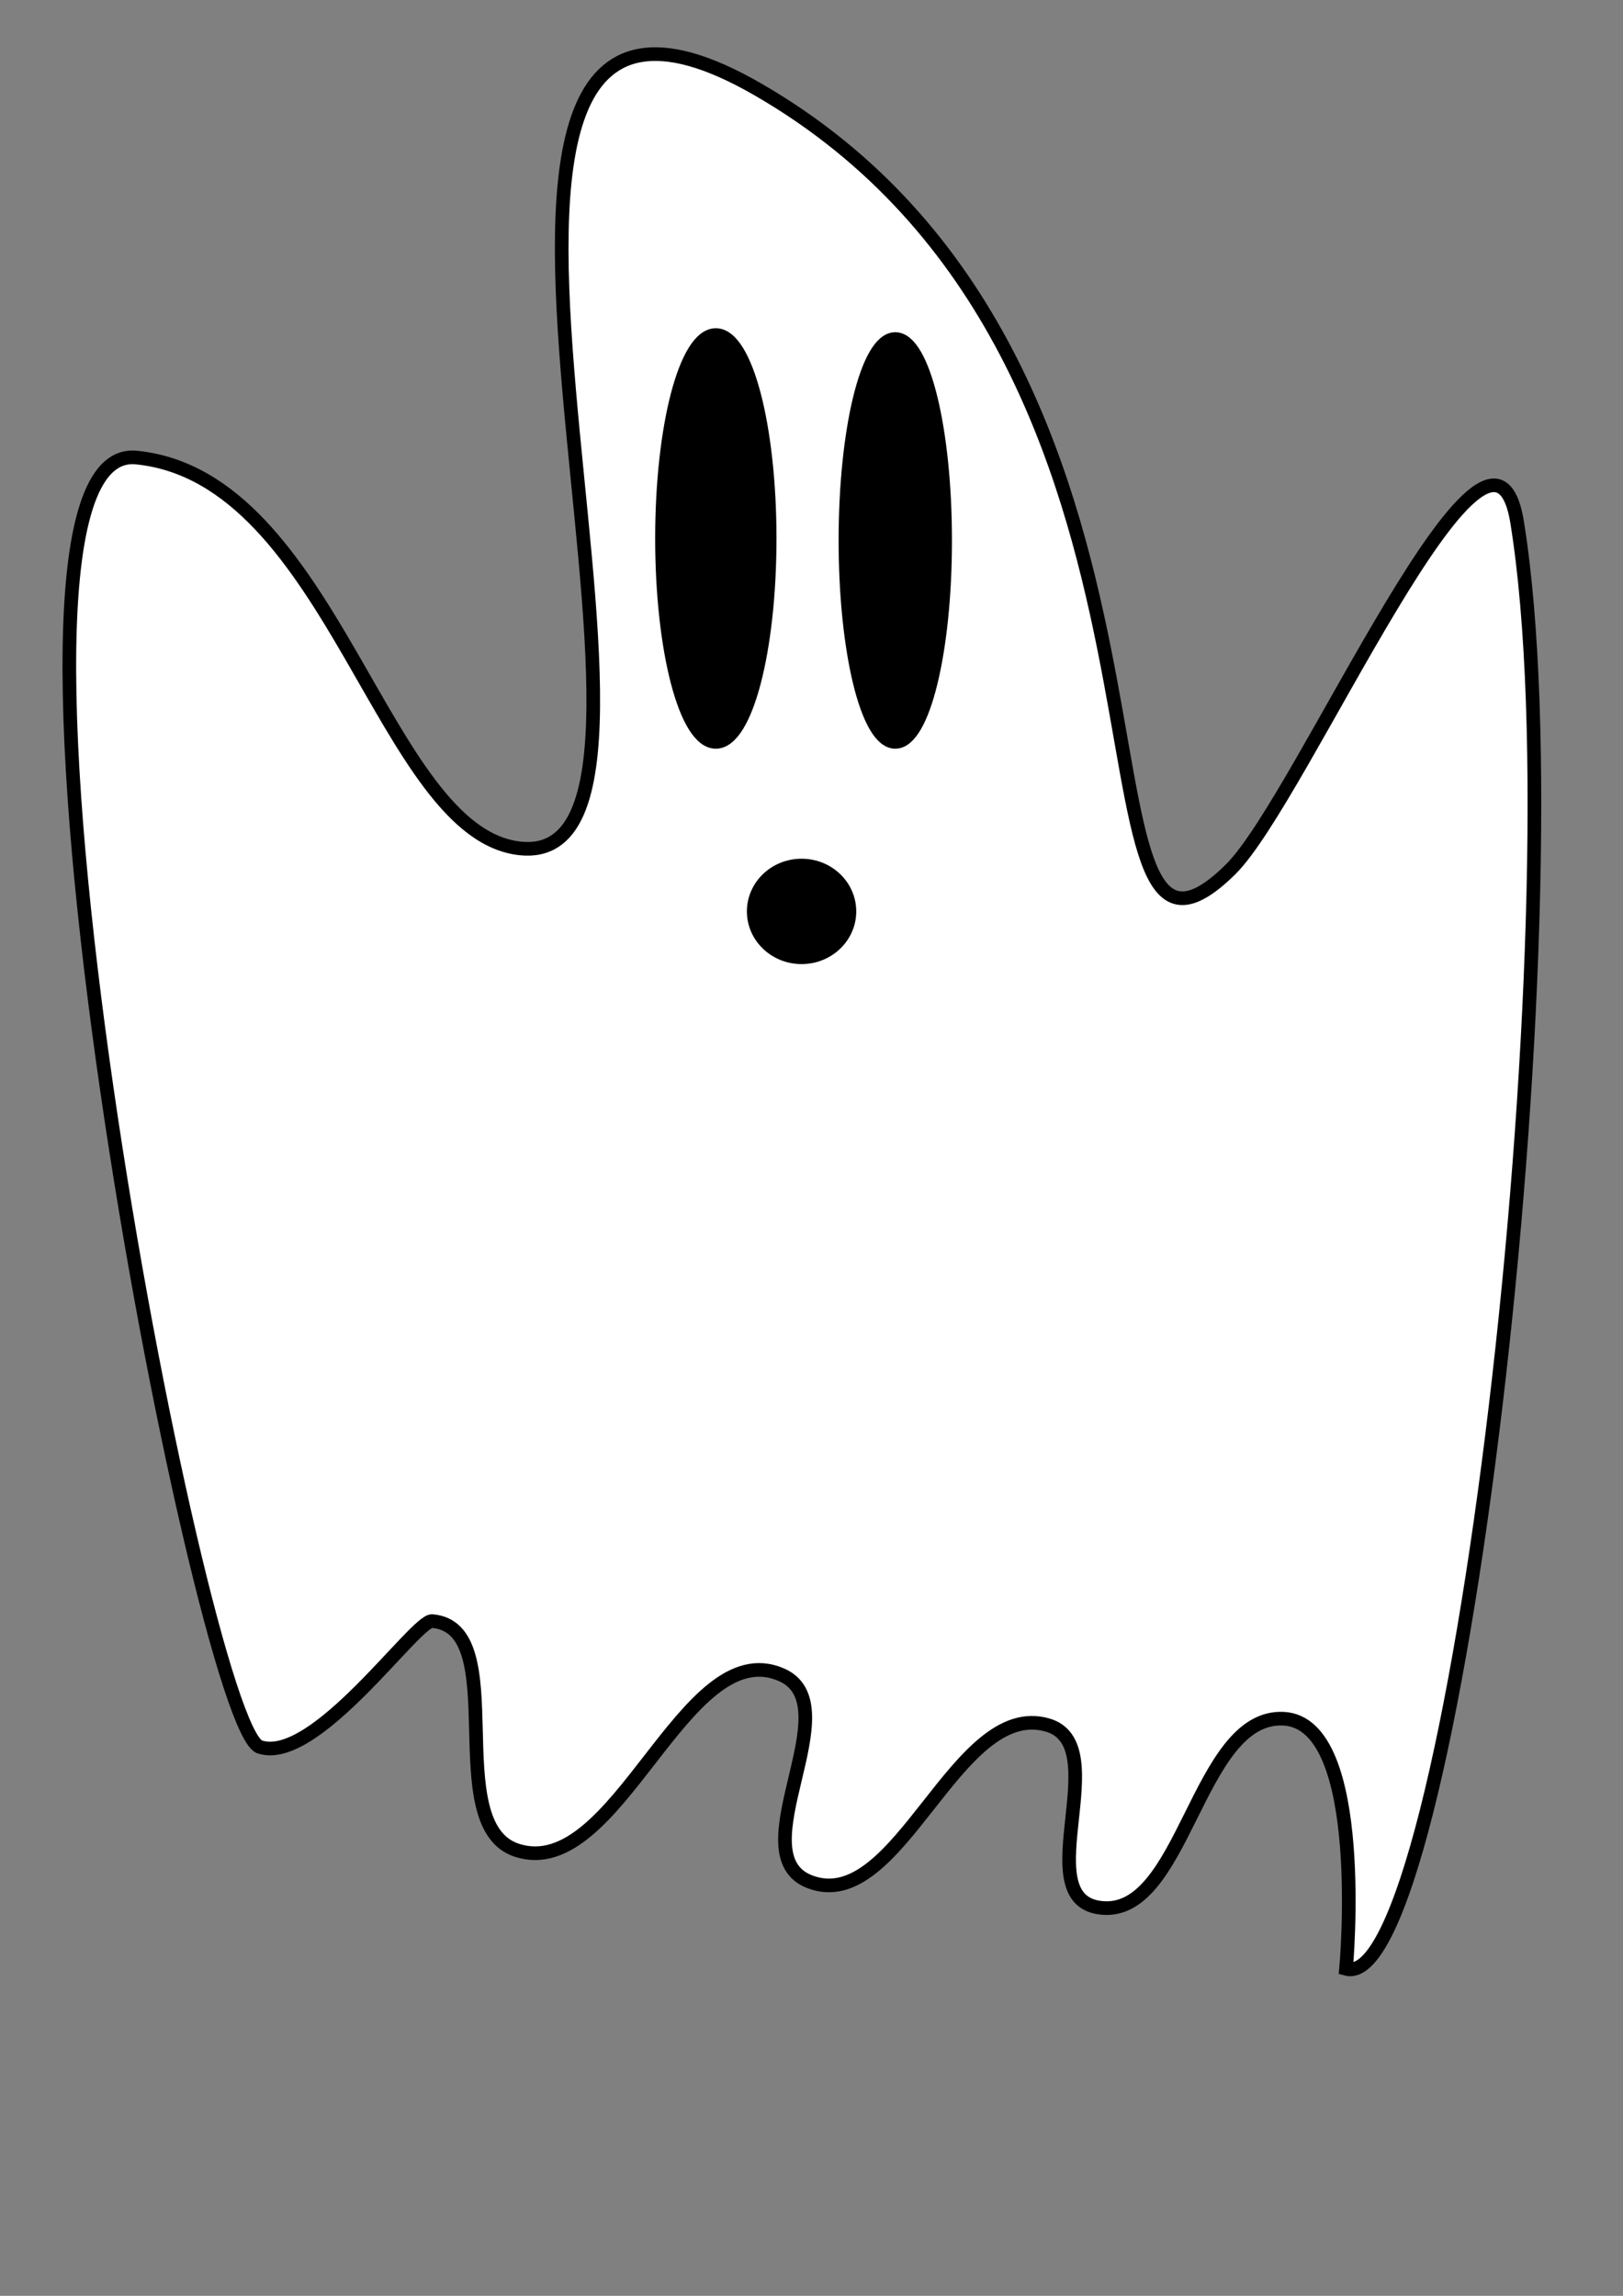 <?xml version="1.0" encoding="UTF-8" standalone="no"?>
<!-- Created with Inkscape (http://www.inkscape.org/) -->

<svg
   width="210mm"
   height="297mm"
   viewBox="0 0 210 297"
   version="1.1"
   id="svg5"
   inkscape:version="1.2.2 (732a01da63, 2022-12-09)"
   sodipodi:docname="whiteGhost.svg"
   inkscape:export-filename="whiteGhost.png"
   inkscape:export-xdpi="96"
   inkscape:export-ydpi="96"
   xmlns:inkscape="http://www.inkscape.org/namespaces/inkscape"
   xmlns:sodipodi="http://sodipodi.sourceforge.net/DTD/sodipodi-0.dtd"
   xmlns="http://www.w3.org/2000/svg"
   xmlns:svg="http://www.w3.org/2000/svg">
  <rect x="0" y="0" width="210" height="297" fill="#808080" stroke="none"/>
  <sodipodi:namedview
     id="namedview7"
     pagecolor="#858585"
     bordercolor="#000000"
     borderopacity="0.25"
     inkscape:showpageshadow="2"
     inkscape:pageopacity="0"
     inkscape:pagecheckerboard="0"
     inkscape:deskcolor="#d1d1d1"
     inkscape:document-units="mm"
     showgrid="false"
     inkscape:zoom="0.51276154"
     inkscape:cx="705.00607"
     inkscape:cy="502.18275"
     inkscape:window-width="1920"
     inkscape:window-height="1001"
     inkscape:window-x="-9"
     inkscape:window-y="-9"
     inkscape:window-maximized="1"
     inkscape:current-layer="layer1" />
  <defs
     id="defs2" />
  <g
     inkscape:label="Layer 1"
     inkscape:groupmode="layer"
     id="layer1">
    <path
       style="fill:#000000;stroke-width:0.265"
       d="M 25.541,75.162 136.459,73.338"
       id="path288" />
    <path
       id="rect18985"
       style="fill:#ffffff;stroke:#000000;stroke-width:1.765"
       d="M 67.315,109.758 C 95.889,112.791 45.334,-18.864 98.065,11.568 159.132,46.811 136.032,135.427 159.24,112.452 c 9.297,-9.204 33.604,-66.37 37.065,-44.868 8.348,51.859 -8.422,190.802 -22.139,187.117 0,0 2.917,-31.757 -8.056,-32.356 -11.344,-0.619 -12.856,26.332 -24.052,24.404 -8.939,-1.539 2.201,-21.05 -6.508,-23.584 -11.871,-3.454 -19.209,24.684 -30.76,20.276 -9.299,-3.548 5.421,-22.905 -3.735,-26.809 C 88.469,211.267 79.885,243.599 66.876,239.361 56.859,236.097 66.418,210.579 55.917,209.714 53.762,209.537 40.78,228.382 33.607,225.991 25.958,223.442 -6.234,56.819 17.641,59.192 43.147,61.728 49.494,107.867 67.315,109.758 Z"
       sodipodi:nodetypes="sssscssssssssss" />
    <ellipse
       style="fill:#000000;stroke:#000000;stroke-width:1.985;stroke-dasharray:none;stroke-opacity:1"
       id="path19041"
       cx="92.621"
       cy="69.66"
       rx="6.856"
       ry="26.206" />
    <ellipse
       style="fill:#000000;stroke:#000000;stroke-width:1.987;stroke-dasharray:none;stroke-opacity:1"
       id="path19043"
       cx="115.841"
       cy="69.918"
       rx="6.339"
       ry="25.947" />
    <ellipse
       style="fill:#000000;stroke:#000000;stroke-width:1.765;stroke-dasharray:none;stroke-opacity:1"
       id="path19050"
       cx="103.715"
       cy="117.905"
       rx="6.192"
       ry="5.934" />
  </g>
</svg>

